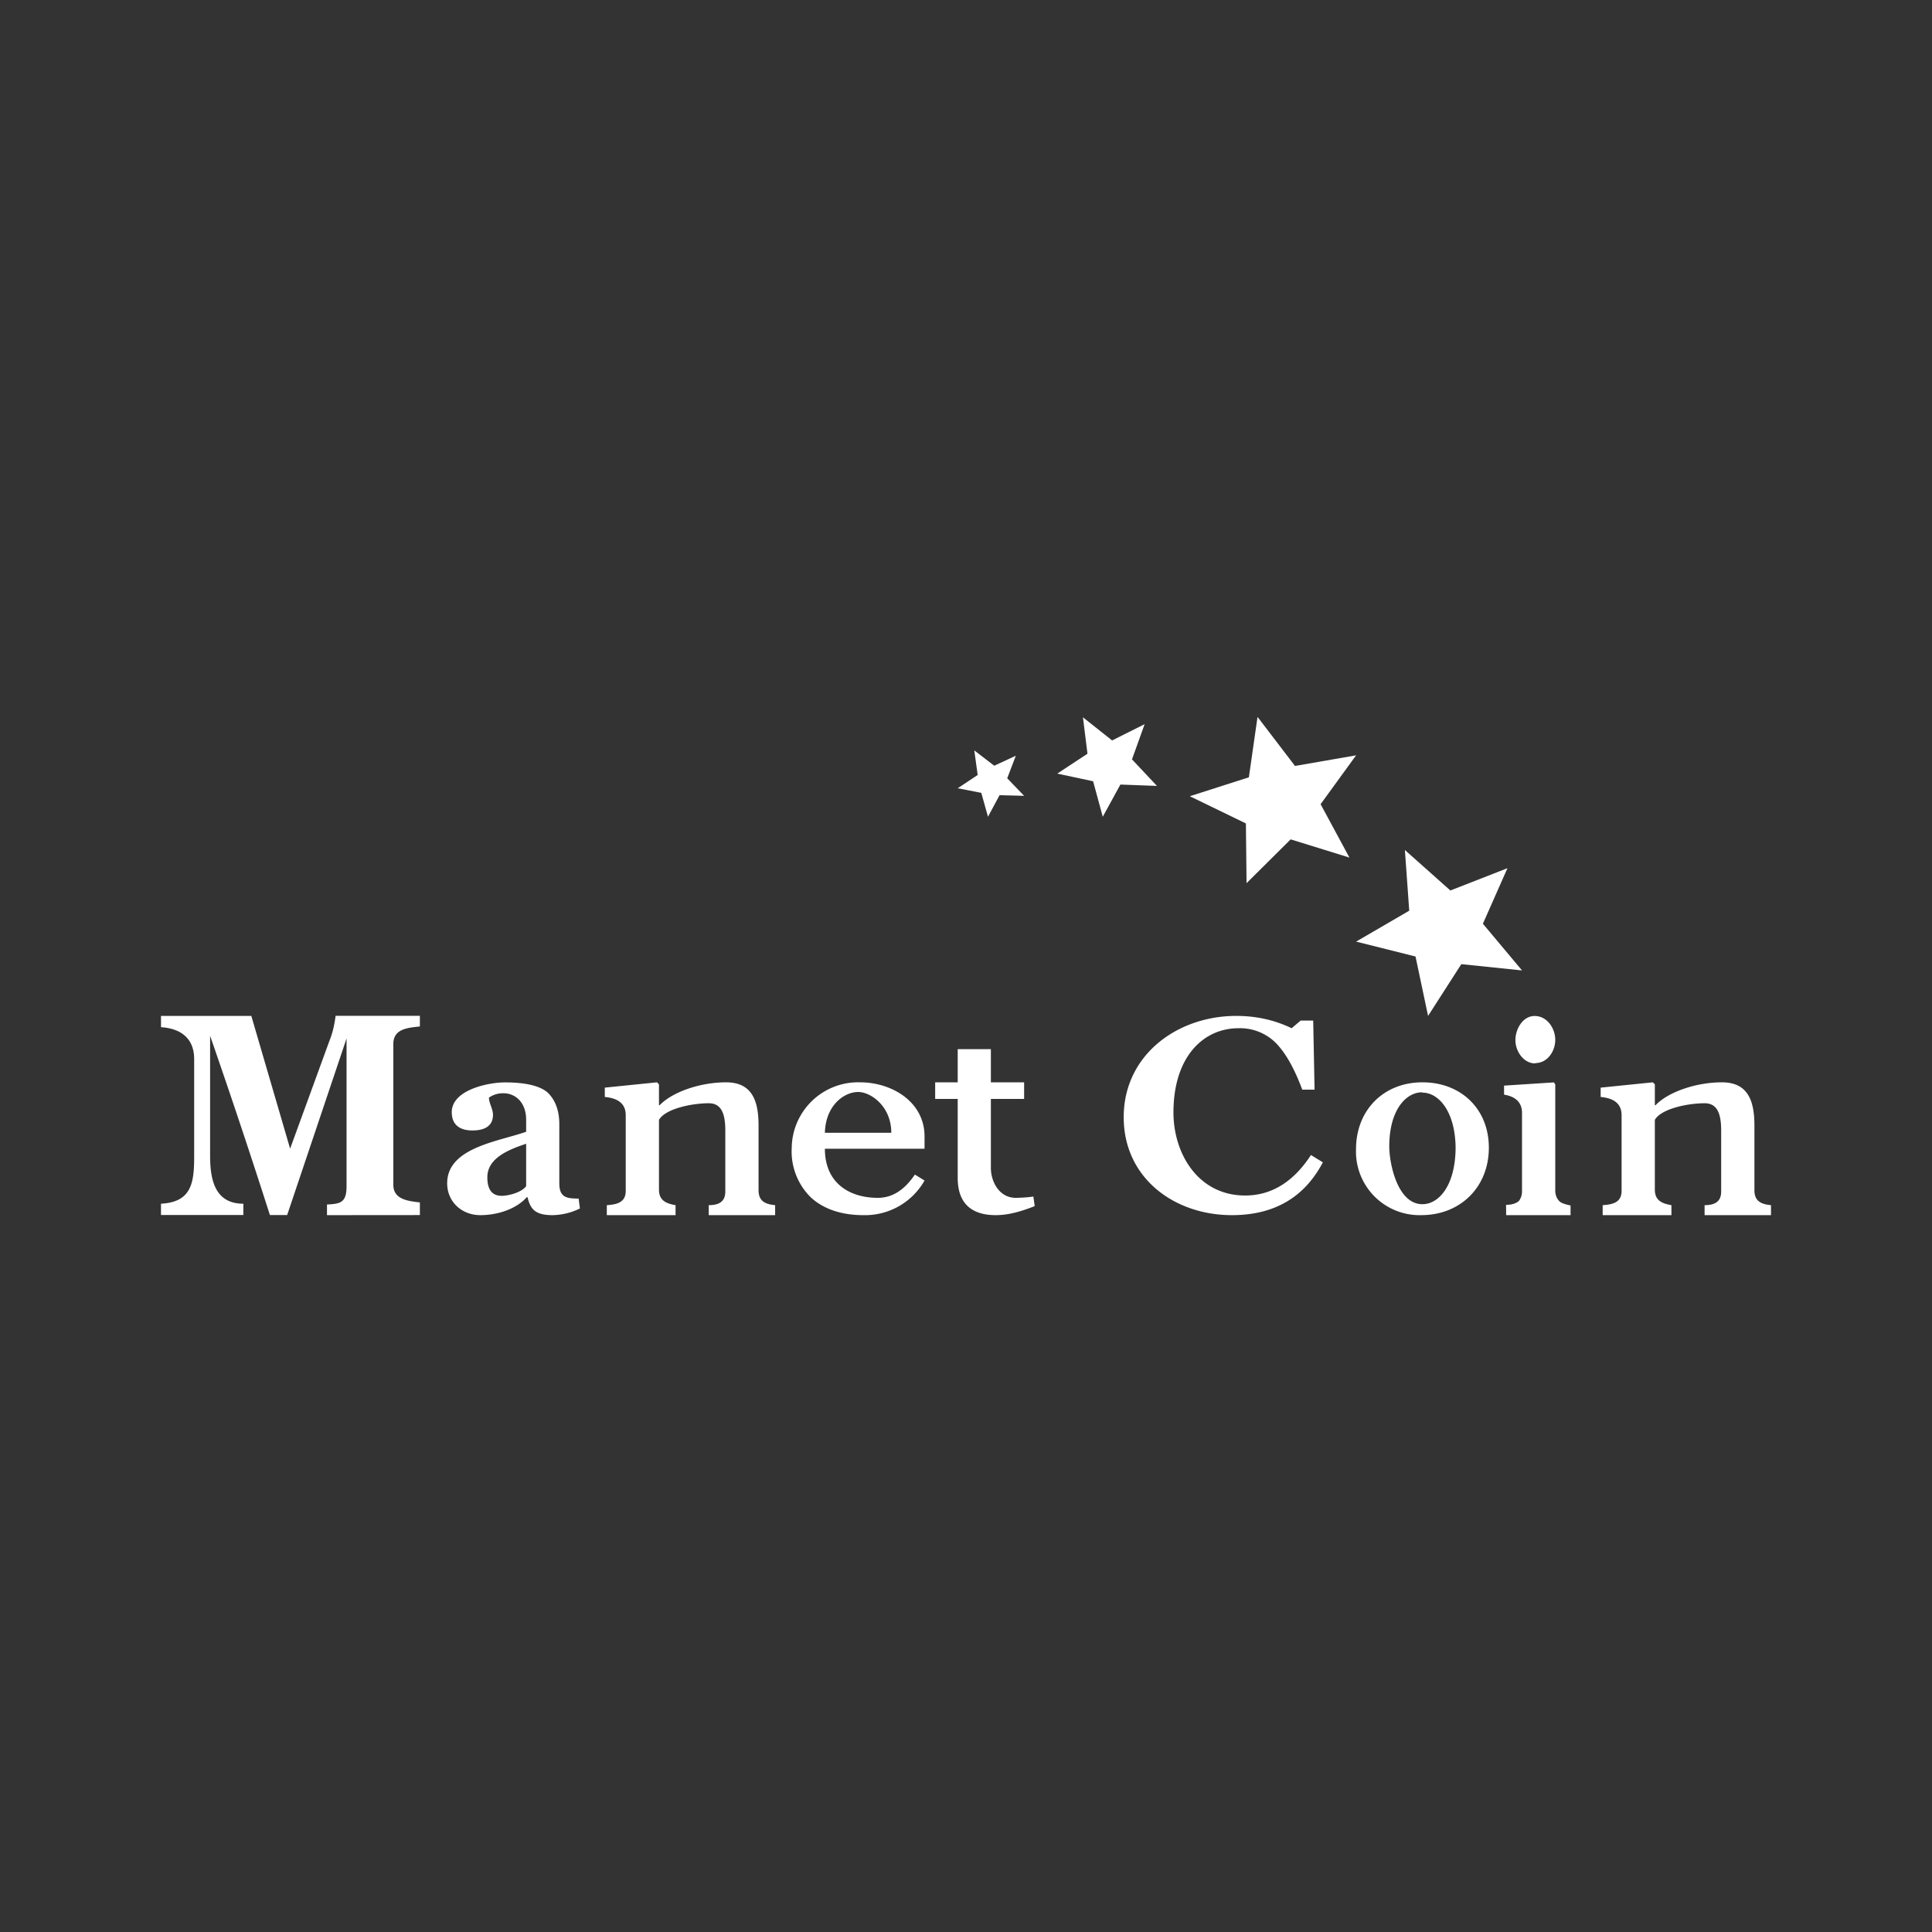 <svg xmlns="http://www.w3.org/2000/svg" width="24" height="24" fill="none" viewBox="0 0 24 24">
    <rect x="0" y="0" width="24" height="24" fill="#333333" stroke="none"/>
    <path fill="#fff" d="M4.062 15.095v-.132c.165-.009.243-.021.243-.227V12.9l-.738 2.194h-.214a94 94 0 0 0-.743-2.227v1.489c0 .288.054.597.413.597v.14H2v-.14c.371-.02.412-.247.412-.577v-1.22c0-.256-.165-.38-.412-.396v-.14h1.122l.482 1.649.49-1.344c.034-.083.059-.182.075-.306h1.047v.132c-.156.017-.33.03-.33.219v1.748c0 .182.182.202.33.219v.157zm3.142-.083a.8.8 0 0 1-.338.083c-.214 0-.276-.07-.313-.223h-.009c-.136.152-.37.223-.577.223-.23 0-.412-.165-.412-.396 0-.446.647-.52.981-.64v-.148c0-.223-.14-.33-.28-.33a.3.3 0 0 0-.182.054c0 .07.05.14.05.214 0 .124-.083.194-.256.194-.165 0-.256-.078-.256-.227 0-.276.45-.37.66-.37.248 0 .429.04.528.123.095.09.148.222.148.396v.734c0 .177.091.19.24.19zm-.668-.804c-.206.07-.482.173-.482.416q-.001.23.177.231c.082 0 .247-.04.305-.12zm2.268.887v-.124c.124 0 .206-.041.206-.17v-.758c0-.223-.057-.338-.206-.338-.206 0-.536.066-.618.206v.866c0 .132.082.173.206.194v.124h-.854v-.124c.124-.008.235-.033.235-.177v-.94c0-.133-.082-.211-.26-.227v-.116l.648-.066.025.025v.26h.008c.157-.165.503-.285.825-.285s.404.227.404.536v.804c0 .136.082.174.206.186v.124zm12.371 0v-.124c.124 0 .206-.041.206-.17v-.758c0-.223-.057-.338-.206-.338-.206 0-.536.066-.618.206v.866c0 .132.082.173.206.194v.124h-.854v-.124c.124-.008.235-.033.235-.177v-.94c0-.133-.082-.211-.26-.227v-.116l.648-.066.025.025v.26h.008c.157-.165.503-.285.825-.285s.404.227.404.536v.804c0 .136.082.174.206.186v.124zm-9.69-.43a.85.85 0 0 1-.763.43c-.28 0-.503-.083-.652-.223a.8.8 0 0 1-.235-.61.825.825 0 0 1 .85-.817c.391 0 .8.24.8.672v.153h-1.238c0 .437.318.61.656.61.181 0 .33-.095.462-.289zm-.413-.593c0-.33-.255-.507-.412-.507-.173 0-.404.165-.413.507zm5.361.367q-.345.656-1.13.656c-.717 0-1.344-.462-1.344-1.217 0-.771.664-1.258 1.398-1.258q.372 0 .688.153l.112-.095h.156l.017.858h-.153q-.145-.391-.325-.577a.63.63 0 0 0-.466-.186c-.442 0-.809.359-.809 1.047 0 .508.305 1.031.891 1.031.322 0 .598-.165.817-.503zm-3.58.544c-.177.07-.333.112-.482.112-.31 0-.474-.153-.474-.462v-.982h-.28v-.206h.28v-.412h.412v.412h.413v.206h-.413v.858c0 .165.1.371.31.371q.124-.002.218-.016l.017.123zm4.599-4.424.565.503.709-.277-.305.69.486.58-.754-.078-.413.643-.156-.738-.738-.185.66-.384zM15.625 8.91l.462.605.759-.132-.441.607.358.663-.73-.226-.548.544-.008-.742-.697-.338.734-.235.107-.747zm-2.173 0 .363.288.404-.202-.157.437.31.33-.454-.017-.219.4-.12-.441-.445-.095.375-.247-.057-.458zm-1.349.412.248.19.268-.124-.107.28.21.218-.305-.008-.144.268-.083-.297-.293-.057.248-.165zm5.551 5.773a.79.79 0 0 1-.809-.821c0-.478.338-.829.825-.829.478 0 .825.33.825.812 0 .491-.355.838-.841.838m.012-1.526c-.202 0-.408.222-.408.672 0 .206.099.718.412.718.206 0 .412-.236.412-.71-.008-.45-.214-.676-.412-.676zm1.406-.359c-.148 0-.247-.153-.247-.289s.09-.3.239-.3c.157 0 .256.156.256.296s-.095.289-.248.289zm-.363 1.757c.083 0 .136-.025.161-.05a.2.2 0 0 0 .037-.123v-.97c0-.123-.074-.202-.223-.226v-.112l.619-.04.017.024v1.311q-.001.08.04.128c.021.033.075.05.15.066v.12h-.8z"/>
</svg>

